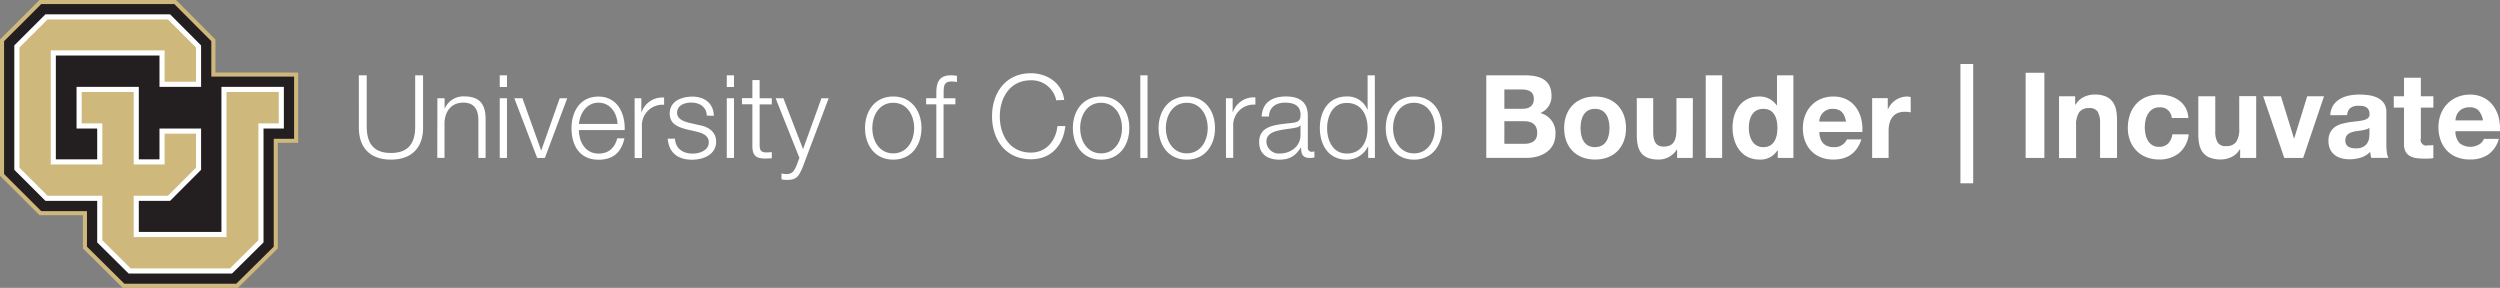<svg id="Layer_1" data-name="Layer 1" xmlns="http://www.w3.org/2000/svg" viewBox="0 0 691.61 79.63"><rect x="0" y="0" width="691.61" height="79.63" fill="#808080" stroke="none"/><defs><style>.cls-1{fill:#fff;}.cls-2{fill:#cfb87c;}.cls-3{fill:#231f20;}</style></defs><title>cu-boulder-incuvate-logo-white</title><path class="cls-1" d="M139.55,178.85h2.18V193c0,5.31,2.5,7.33,6.69,7.33s6.75-2,6.72-7.33V178.85h2.18v14.62c0,4.7-2.53,8.7-8.9,8.7s-8.86-4-8.86-8.7Z" transform="translate(-40.28 -158.01)"/><path class="cls-1" d="M161.28,185.19h2V188h.06a5.6,5.6,0,0,1,5.28-3.33c4.64,0,6,2.43,6,6.37V201.7h-2V191.4c0-2.85-.93-5-4.19-5s-5.12,2.43-5.18,5.66v9.63h-2Z" transform="translate(-40.28 -158.01)"/><path class="cls-1" d="M178.53,178.85h2v3.23h-2Zm0,6.34h2V201.7h-2Z" transform="translate(-40.28 -158.01)"/><path class="cls-1" d="M182.56,185.19h2.24L190,199.68H190l5.12-14.49h2.08l-6.18,16.51h-2.14Z" transform="translate(-40.28 -158.01)"/><path class="cls-1" d="M200.42,194c0,2.94,1.57,6.5,5.44,6.5,2.94,0,4.54-1.73,5.18-4.22h2c-.86,3.74-3,5.92-7.2,5.92-5.25,0-7.46-4-7.46-8.74,0-4.35,2.21-8.74,7.46-8.74s7.42,4.64,7.26,9.28Zm10.69-1.7c-.1-3-2-5.89-5.25-5.89s-5.12,2.88-5.44,5.89Z" transform="translate(-40.28 -158.01)"/><path class="cls-1" d="M215.84,185.19h1.86v3.87h.06A6.1,6.1,0,0,1,224,185v2a5.69,5.69,0,0,0-6.14,5.92v8.8h-2Z" transform="translate(-40.28 -158.01)"/><path class="cls-1" d="M235.81,190c-.1-2.5-2-3.62-4.32-3.62-1.79,0-3.9.7-3.9,2.85,0,1.79,2,2.43,3.42,2.78l2.69.61c2.3.35,4.7,1.7,4.7,4.58,0,3.58-3.55,5-6.62,5-3.84,0-6.46-1.79-6.78-5.82h2c.16,2.72,2.18,4.13,4.86,4.13,1.89,0,4.51-.83,4.51-3.14,0-1.92-1.79-2.56-3.62-3l-2.59-.58c-2.62-.7-4.61-1.6-4.61-4.42,0-3.36,3.29-4.64,6.21-4.64,3.3,0,5.92,1.73,6,5.31Z" transform="translate(-40.28 -158.01)"/><path class="cls-1" d="M241.34,178.85h2v3.23h-2Zm0,6.34h2V201.7h-2Z" transform="translate(-40.28 -158.01)"/><path class="cls-1" d="M250.43,185.19h3.36v1.7h-3.36V198c0,1.31.19,2.08,1.63,2.18a15.52,15.52,0,0,0,1.73-.1v1.73c-.61,0-1.18.06-1.79.06-2.69,0-3.62-.9-3.58-3.71v-11.3h-2.88v-1.7h2.88v-5h2Z" transform="translate(-40.28 -158.01)"/><path class="cls-1" d="M254.85,185.19H257l5.44,14.08,5.09-14.08h2l-7.17,19c-1.15,2.78-1.82,3.58-4.35,3.58a5.2,5.2,0,0,1-1.54-.16V206a7,7,0,0,0,1.38.16c1.79,0,2.21-1.06,2.88-2.59l.7-1.89Z" transform="translate(-40.28 -158.01)"/><path class="cls-1" d="M295.2,193.44c0,4.74-2.75,8.74-7.81,8.74s-7.81-4-7.81-8.74,2.75-8.74,7.81-8.74S295.2,188.71,295.2,193.44Zm-13.6,0c0,3.52,1.92,7,5.79,7s5.79-3.52,5.79-7-1.92-7-5.79-7S281.6,189.92,281.6,193.44Z" transform="translate(-40.28 -158.01)"/><path class="cls-1" d="M304.57,186.88h-3.26V201.7h-2V186.88h-2.82v-1.7h2.82v-1.5c0-2.85.77-4.83,4-4.83a10.6,10.6,0,0,1,1.7.13v1.73a8.28,8.28,0,0,0-1.47-.16c-2.24,0-2.18,1.41-2.21,3.2v1.44h3.26Z" transform="translate(-40.28 -158.01)"/><path class="cls-1" d="M332.48,185.76a6.93,6.93,0,0,0-7-5.54c-6,0-8.61,5.06-8.61,10s2.56,10,8.61,10c4.22,0,6.91-3.26,7.33-7.33H335c-.61,5.6-4.16,9.18-9.5,9.18-7.2,0-10.78-5.66-10.78-11.9s3.58-11.9,10.78-11.9c4.32,0,8.61,2.59,9.18,7.39Z" transform="translate(-40.28 -158.01)"/><path class="cls-1" d="M352.7,193.44c0,4.74-2.75,8.74-7.81,8.74s-7.81-4-7.81-8.74,2.75-8.74,7.81-8.74S352.7,188.71,352.7,193.44Zm-13.6,0c0,3.52,1.92,7,5.79,7s5.79-3.52,5.79-7-1.92-7-5.79-7S339.1,189.92,339.1,193.44Z" transform="translate(-40.28 -158.01)"/><path class="cls-1" d="M355.74,178.85h2V201.7h-2Z" transform="translate(-40.28 -158.01)"/><path class="cls-1" d="M376.41,193.44c0,4.74-2.75,8.74-7.81,8.74s-7.81-4-7.81-8.74,2.75-8.74,7.81-8.74S376.41,188.71,376.41,193.44Zm-13.6,0c0,3.52,1.92,7,5.79,7s5.79-3.52,5.79-7-1.92-7-5.79-7S362.81,189.92,362.81,193.44Z" transform="translate(-40.28 -158.01)"/><path class="cls-1" d="M379.42,185.19h1.86v3.87h.06a6.1,6.1,0,0,1,6.24-4.1v2a5.69,5.69,0,0,0-6.14,5.92v8.8h-2Z" transform="translate(-40.28 -158.01)"/><path class="cls-1" d="M389.31,190.24c.19-3.87,2.91-5.54,6.69-5.54,2.91,0,6.08.9,6.08,5.31v8.77a1.07,1.07,0,0,0,1.18,1.22,1.9,1.9,0,0,0,.64-.13v1.7a5.54,5.54,0,0,1-1.31.13c-2,0-2.37-1.15-2.37-2.88h-.06c-1.41,2.14-2.85,3.36-6,3.36s-5.54-1.5-5.54-4.83c0-4.64,4.51-4.8,8.86-5.31,1.66-.19,2.59-.42,2.59-2.24,0-2.72-2-3.39-4.32-3.39s-4.35,1.15-4.42,3.84Zm10.75,2.43H400c-.26.48-1.15.64-1.7.74-3.42.61-7.68.58-7.68,3.81a3.44,3.44,0,0,0,3.68,3.26c3.07,0,5.79-2,5.76-5.18Z" transform="translate(-40.28 -158.01)"/><path class="cls-1" d="M420.64,201.7h-1.86v-3.14h-.06a6.54,6.54,0,0,1-5.89,3.62c-5,0-7.42-4.06-7.42-8.74s2.4-8.74,7.42-8.74a5.89,5.89,0,0,1,5.73,3.62h.06v-9.47h2Zm-7.81-1.21c4.29,0,5.79-3.62,5.79-7s-1.5-7-5.79-7c-3.84,0-5.41,3.62-5.41,7S409,200.48,412.83,200.48Z" transform="translate(-40.28 -158.01)"/><path class="cls-1" d="M439.26,193.44c0,4.74-2.75,8.74-7.81,8.74s-7.81-4-7.81-8.74,2.75-8.74,7.81-8.74S439.26,188.71,439.26,193.44Zm-13.6,0c0,3.52,1.92,7,5.79,7s5.79-3.52,5.79-7-1.92-7-5.79-7S425.66,189.92,425.66,193.44Z" transform="translate(-40.28 -158.01)"/><path class="cls-1" d="M451.45,178.85H462.2c4.35,0,7.3,1.41,7.3,5.66a5,5,0,0,1-3.1,4.77,5.58,5.58,0,0,1,4.19,5.79c0,4.64-3.94,6.62-8.06,6.62H451.45Zm5,9.25h5.09c1.76,0,3.07-.8,3.07-2.72,0-2.18-1.66-2.62-3.46-2.62h-4.7Zm0,9.7h5.38c2,0,3.71-.64,3.71-3s-1.47-3.26-3.62-3.26h-5.47Z" transform="translate(-40.28 -158.01)"/><path class="cls-1" d="M481.53,184.71c5.21,0,8.58,3.46,8.58,8.74s-3.36,8.7-8.58,8.7-8.54-3.46-8.54-8.7S476.35,184.71,481.53,184.71Zm0,14c3.1,0,4-2.66,4-5.28s-.93-5.31-4-5.31-4,2.66-4,5.31S478.46,198.72,481.53,198.72Z" transform="translate(-40.28 -158.01)"/><path class="cls-1" d="M508.57,201.7h-4.32v-2.3h-.1a5.9,5.9,0,0,1-5.06,2.75c-4.83,0-6-2.72-6-6.82V185.16h4.54v9.34c0,2.72.8,4.06,2.91,4.06,2.46,0,3.52-1.38,3.52-4.74v-8.67h4.54Z" transform="translate(-40.28 -158.01)"/><path class="cls-1" d="M512.16,178.85h4.54V201.7h-4.54Z" transform="translate(-40.28 -158.01)"/><path class="cls-1" d="M532.09,199.59H532a5.49,5.49,0,0,1-5,2.56c-5,0-7.42-4.29-7.42-8.86s2.46-8.58,7.33-8.58a5.69,5.69,0,0,1,4.9,2.46h.06v-8.32h4.54V201.7h-4.32Zm-4-11.46c-3,0-4,2.56-4,5.28s1.18,5.31,4,5.31c3,0,3.9-2.62,3.9-5.34S531.07,188.13,528.12,188.13Z" transform="translate(-40.28 -158.01)"/><path class="cls-1" d="M543.58,194.53c.13,2.88,1.54,4.19,4.06,4.19a3.74,3.74,0,0,0,3.58-2.14h4c-1.28,3.9-4,5.57-7.74,5.57-5.21,0-8.45-3.58-8.45-8.7,0-5,3.42-8.74,8.45-8.74,5.63,0,8.35,4.74,8,9.82Zm7.39-2.88c-.42-2.3-1.41-3.52-3.62-3.52a3.58,3.58,0,0,0-3.78,3.52Z" transform="translate(-40.28 -158.01)"/><path class="cls-1" d="M558.2,185.16h4.32v3.07h.06a5.85,5.85,0,0,1,5.28-3.52,3.38,3.38,0,0,1,1,.16v4.22a8.28,8.28,0,0,0-1.63-.16c-3.33,0-4.48,2.4-4.48,5.31v7.46H558.2Z" transform="translate(-40.28 -158.01)"/><polygon class="cls-2" points="59.6 20.07 59.6 10.92 48.7 0 10.93 0 0 10.92 0 48.62 10.93 59.53 22.93 59.53 22.93 68.71 33.95 79.64 65.82 79.64 76.86 68.72 76.86 39.51 82.49 39.51 82.49 20.07 59.6 20.07"/><polygon class="cls-3" points="48.23 1.13 58.46 11.39 58.46 21.2 81.36 21.2 81.36 38.39 75.73 38.39 75.73 68.24 65.35 78.5 34.41 78.5 24.06 68.24 24.06 58.4 11.4 58.4 1.13 48.15 1.13 11.39 11.4 1.13 48.23 1.13"/><polyline class="cls-1" points="12.57 55.57 26.89 55.57 26.89 67.06 35.58 75.67 64.19 75.67 72.9 67.06 72.9 35.55 78.53 35.55 78.53 24.04 61.26 24.04 61.26 64.17 38.4 64.17 38.4 55.57 47.05 55.57 55.63 46.97 55.63 35.55 44.12 35.55 44.12 44.08 38.4 44.08 38.4 24.04 21.18 24.04 21.18 35.55 26.89 35.55 26.89 44.08 15.45 44.08 15.45 15.37 44.12 15.37 44.12 24.04 55.63 24.04 55.63 12.57 47.05 3.96 12.57 3.96 3.96 12.56 3.96 46.97 12.57 55.57"/><polygon class="cls-2" points="36.98 54.15 46.47 54.15 54.22 46.39 54.22 36.97 45.54 36.97 45.54 45.5 36.98 45.5 36.98 25.46 22.6 25.46 22.6 34.14 28.31 34.14 28.31 45.5 14.04 45.5 14.04 13.95 45.54 13.95 45.54 22.62 54.22 22.62 54.22 13.15 46.47 5.38 13.16 5.38 5.38 13.15 5.38 46.39 13.16 54.15 28.31 54.15 28.31 66.47 36.16 74.26 63.6 74.26 71.48 66.46 71.48 34.14 77.11 34.14 77.11 25.46 62.67 25.46 62.67 65.58 36.98 65.58 36.98 54.15"/><path class="cls-1" d="M605.84,178.14V201.7h-5.18V178.14Z" transform="translate(-40.28 -158.01)"/><path class="cls-1" d="M614.36,184.64V187h.1a5.38,5.38,0,0,1,2.31-2.16,6.69,6.69,0,0,1,2.9-.68,8,8,0,0,1,3.09.51,4.59,4.59,0,0,1,1.9,1.42,5.51,5.51,0,0,1,1,2.21,13.8,13.8,0,0,1,.28,2.89V201.7h-4.69v-9.64a6,6,0,0,0-.66-3.15,2.56,2.56,0,0,0-2.34-1,3.25,3.25,0,0,0-2.77,1.14,6.33,6.33,0,0,0-.86,3.75v8.94H609.9V184.64Z" transform="translate(-40.28 -158.01)"/><path class="cls-1" d="M637.62,187.71a3.29,3.29,0,0,0-1.88.51,4.07,4.07,0,0,0-1.24,1.32,5.69,5.69,0,0,0-.68,1.78,9.69,9.69,0,0,0-.2,1.93,9.28,9.28,0,0,0,.2,1.88,5.81,5.81,0,0,0,.64,1.73,3.68,3.68,0,0,0,1.2,1.27,3.31,3.31,0,0,0,1.85.5,3.43,3.43,0,0,0,2.59-.94,4.45,4.45,0,0,0,1.14-2.52h4.52a7.73,7.73,0,0,1-2.64,5.18,8.52,8.52,0,0,1-5.58,1.78,9.32,9.32,0,0,1-3.51-.64,7.77,7.77,0,0,1-2.72-1.8,8.19,8.19,0,0,1-1.75-2.76,9.55,9.55,0,0,1-.63-3.51,11.38,11.38,0,0,1,.58-3.68,8.27,8.27,0,0,1,1.7-2.94,7.78,7.78,0,0,1,2.74-1.93,9.31,9.31,0,0,1,3.7-.69,10.72,10.72,0,0,1,2.92.4,7.81,7.81,0,0,1,2.51,1.2,6.23,6.23,0,0,1,2.59,4.87h-4.59A3.14,3.14,0,0,0,637.62,187.71Z" transform="translate(-40.28 -158.01)"/><path class="cls-1" d="M660,201.7v-2.38h-.1a5.27,5.27,0,0,1-2.31,2.14,6.81,6.81,0,0,1-2.9.66,8.19,8.19,0,0,1-3.08-.5,4.44,4.44,0,0,1-1.9-1.4,5.48,5.48,0,0,1-1-2.21,13.71,13.71,0,0,1-.28-2.89V184.64h4.69v9.64a6,6,0,0,0,.66,3.15,2.55,2.55,0,0,0,2.34,1,3.25,3.25,0,0,0,2.77-1.14,6.34,6.34,0,0,0,.86-3.75v-8.94h4.69V201.7Z" transform="translate(-40.28 -158.01)"/><path class="cls-1" d="M672.21,201.7l-5.84-17.06h4.92l3.6,11.65h.07l3.6-11.65h4.65l-5.77,17.06Z" transform="translate(-40.28 -158.01)"/><path class="cls-1" d="M684.94,189.88a5.43,5.43,0,0,1,.83-2.74,5.61,5.61,0,0,1,1.85-1.75,8,8,0,0,1,2.52-.94,14.38,14.38,0,0,1,2.82-.28,19.28,19.28,0,0,1,2.61.18,8,8,0,0,1,2.41.71,4.75,4.75,0,0,1,1.78,1.47,4.1,4.1,0,0,1,.69,2.49v8.88a17.84,17.84,0,0,0,.13,2.21,4,4,0,0,0,.46,1.58H696.3a6.65,6.65,0,0,1-.21-.81A6.79,6.79,0,0,1,696,200a6.1,6.1,0,0,1-2.64,1.62,10.61,10.61,0,0,1-3.1.46,8.37,8.37,0,0,1-2.28-.3,5.22,5.22,0,0,1-1.85-.92,4.3,4.3,0,0,1-1.24-1.58,5.36,5.36,0,0,1-.45-2.28,5,5,0,0,1,.51-2.39,4.26,4.26,0,0,1,1.32-1.5,5.91,5.91,0,0,1,1.85-.84,19.9,19.9,0,0,1,2.1-.45q1.05-.16,2.08-.26a12.59,12.59,0,0,0,1.81-.3,3.17,3.17,0,0,0,1.25-.58,1.27,1.27,0,0,0,.43-1.11,2.48,2.48,0,0,0-.25-1.2,1.82,1.82,0,0,0-.66-.69,2.61,2.61,0,0,0-1-.33,7.87,7.87,0,0,0-1.17-.08,3.56,3.56,0,0,0-2.18.59,2.65,2.65,0,0,0-.92,2Zm10.82,3.47a2.11,2.11,0,0,1-.74.41,7.55,7.55,0,0,1-1,.25q-.51.1-1.07.17t-1.12.17a8.44,8.44,0,0,0-1,.26,3.09,3.09,0,0,0-.89.45,2.12,2.12,0,0,0-.61.71,2.28,2.28,0,0,0-.23,1.09,2.2,2.2,0,0,0,.23,1.06,1.77,1.77,0,0,0,.63.68,2.63,2.63,0,0,0,.92.35,5.86,5.86,0,0,0,1.09.1,4.14,4.14,0,0,0,2.15-.46,3.09,3.09,0,0,0,1.12-1.11,3.53,3.53,0,0,0,.45-1.3,9,9,0,0,0,.08-1.06Z" transform="translate(-40.28 -158.01)"/><path class="cls-1" d="M713.46,184.64v3.13H710v8.45a1.59,1.59,0,0,0,2,2q.4,0,.76,0a6.47,6.47,0,0,0,.69-.1v3.63a11.19,11.19,0,0,1-1.32.13q-.73,0-1.42,0a13.73,13.73,0,0,1-2.06-.15,4.85,4.85,0,0,1-1.72-.58,3.06,3.06,0,0,1-1.17-1.22,4.36,4.36,0,0,1-.43-2.08V187.77H702.5v-3.13h2.84v-5.12H710v5.12Z" transform="translate(-40.28 -158.01)"/><path class="cls-1" d="M720.71,197.61a4.81,4.81,0,0,0,5.48.31,2.94,2.94,0,0,0,1.25-1.5h4.13a7.84,7.84,0,0,1-3,4.39,8.94,8.94,0,0,1-5,1.32,9.73,9.73,0,0,1-3.63-.64,7.54,7.54,0,0,1-2.74-1.83,8.24,8.24,0,0,1-1.73-2.84,10.38,10.38,0,0,1-.61-3.63,10,10,0,0,1,.63-3.56,8.25,8.25,0,0,1,4.54-4.75,8.84,8.84,0,0,1,3.55-.69,8.12,8.12,0,0,1,3.79.84,7.58,7.58,0,0,1,2.66,2.26,9.3,9.3,0,0,1,1.5,3.23,12.06,12.06,0,0,1,.33,3.79H719.56A4.74,4.74,0,0,0,720.71,197.61Zm5.3-9a3.3,3.3,0,0,0-2.56-.92,4.08,4.08,0,0,0-1.86.38,3.55,3.55,0,0,0-1.19.94,3.46,3.46,0,0,0-.63,1.19,5.42,5.42,0,0,0-.21,1.12h7.62A5.42,5.42,0,0,0,726,188.63Z" transform="translate(-40.28 -158.01)"/><path class="cls-1" d="M586.15,175.72v33h-3.53v-33Z" transform="translate(-40.28 -158.01)"/></svg>